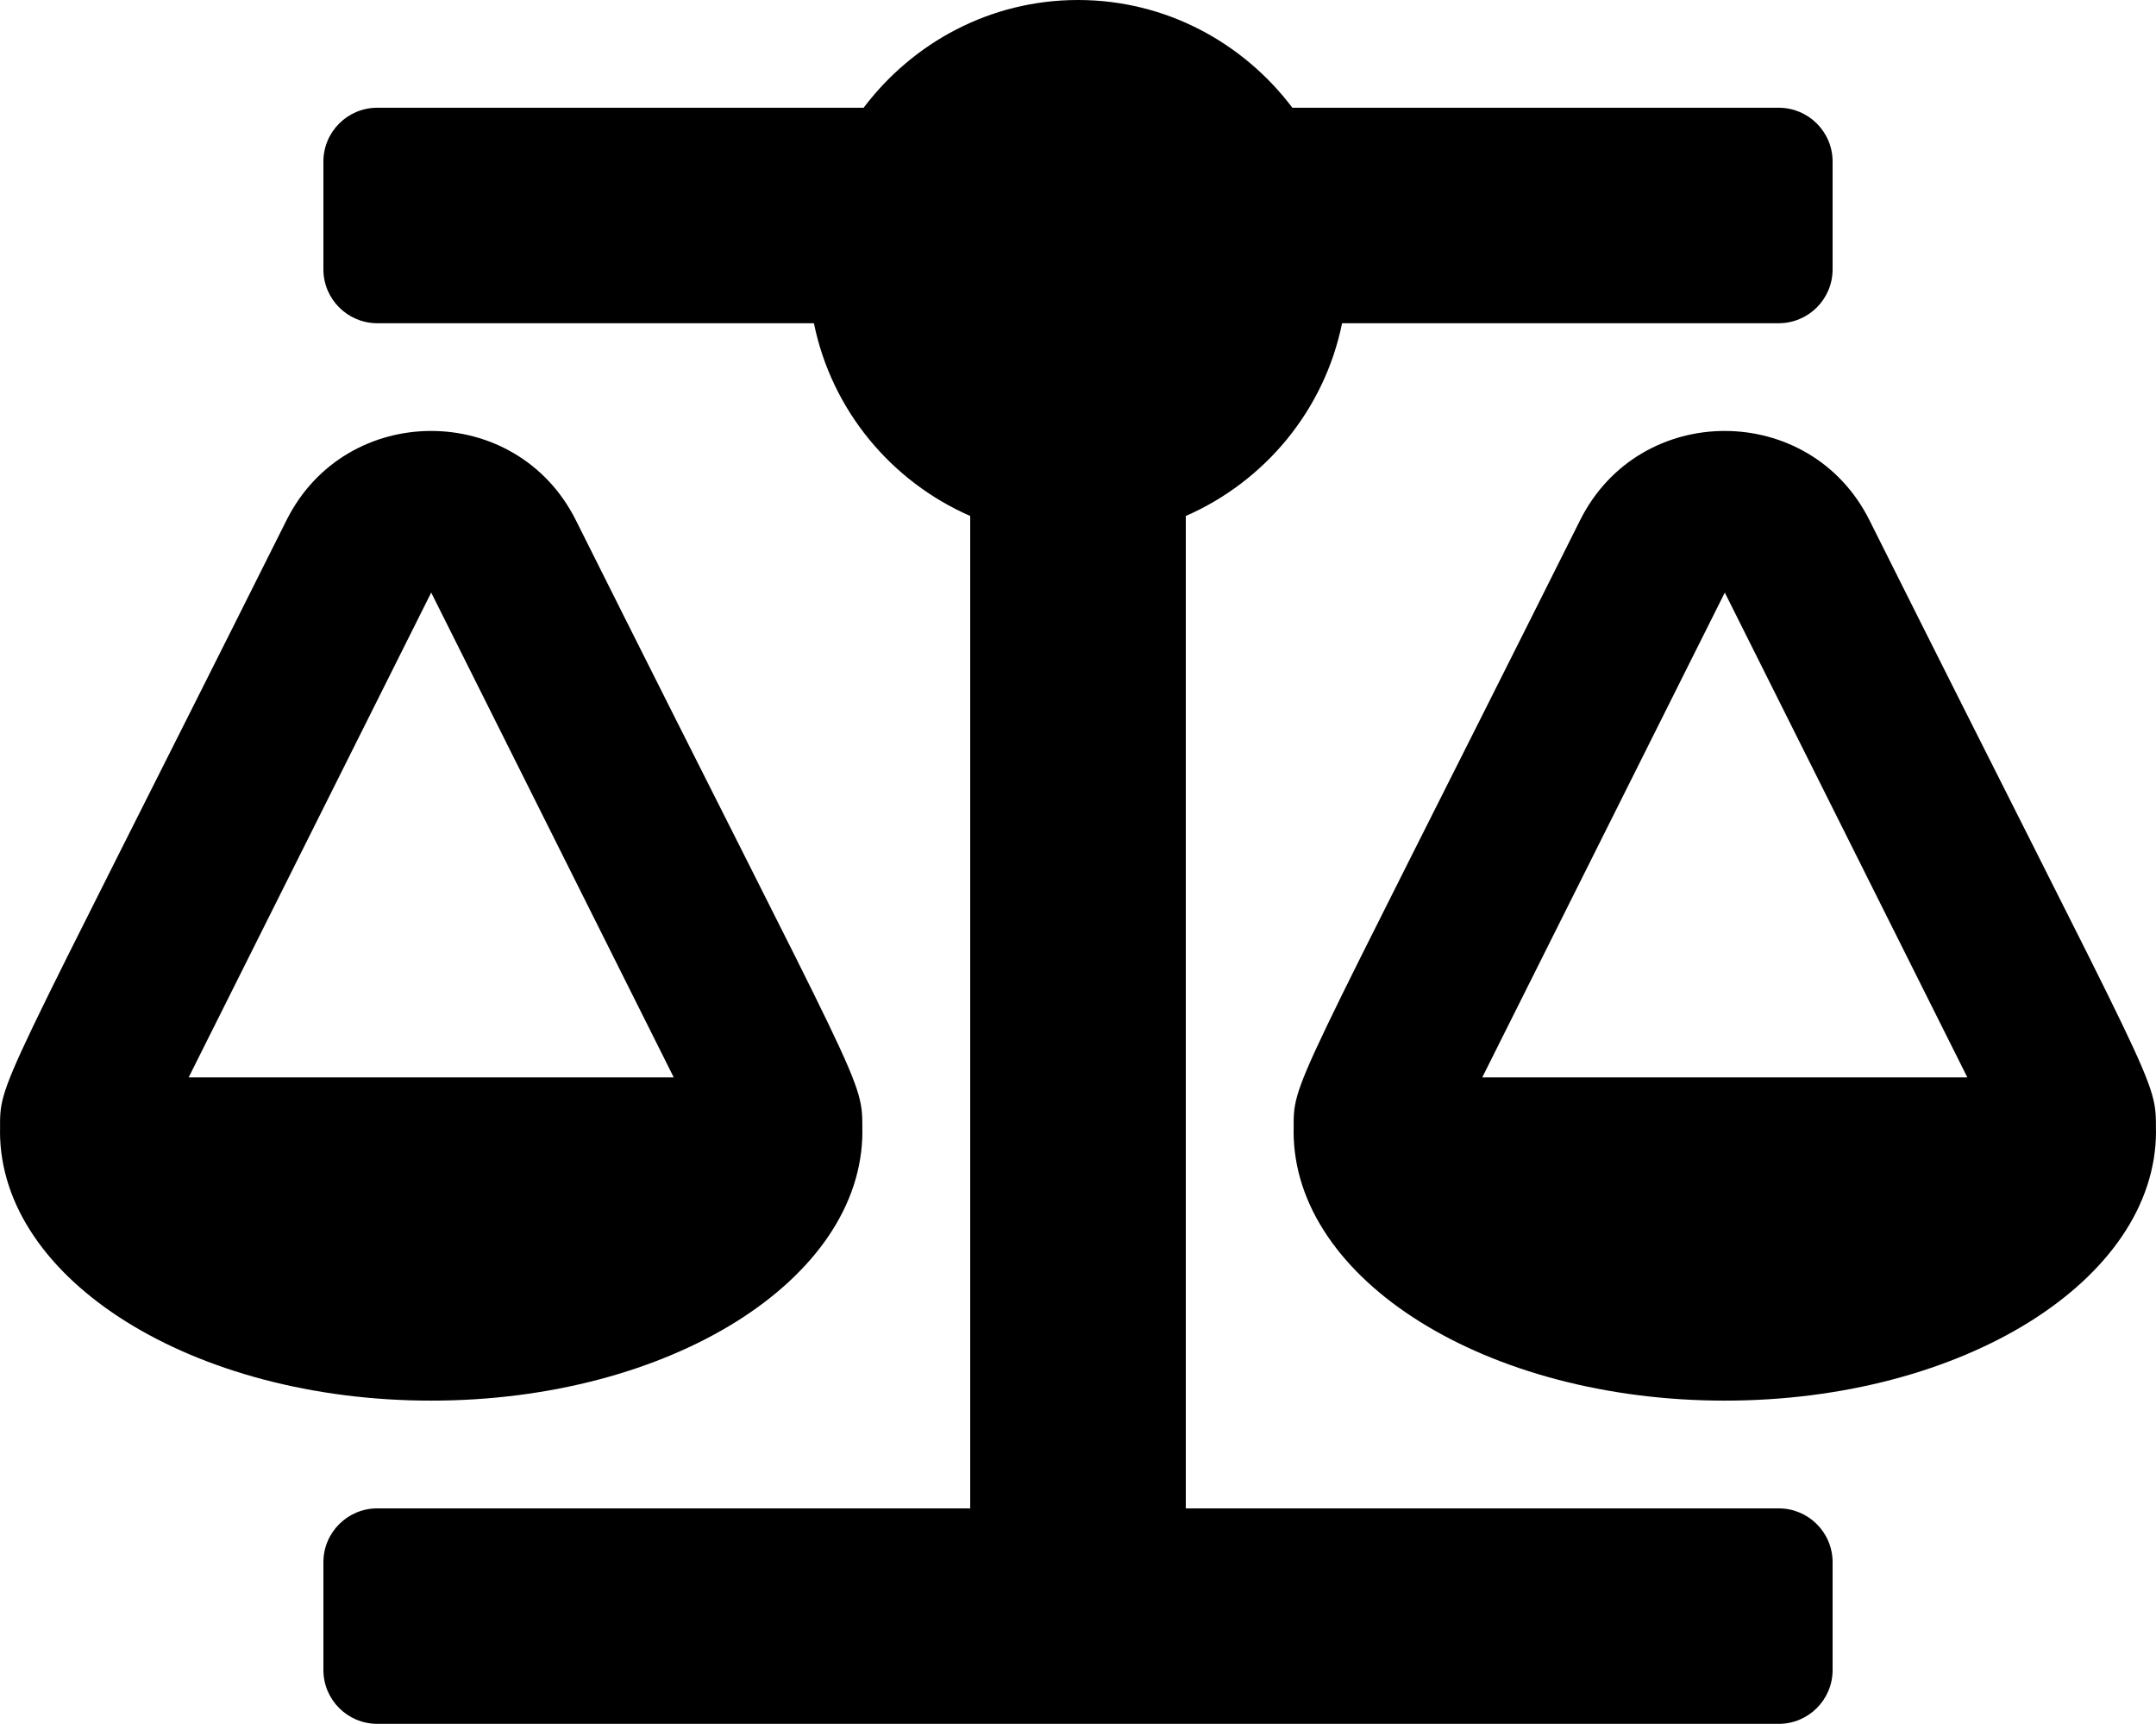 <svg width="853" height="682" viewBox="0 0 853 682" fill="none" xmlns="http://www.w3.org/2000/svg">
<path d="M341.2 447.562H341.173C341.173 426.01 342.959 435.934 227.818 205.786C204.293 158.778 136.933 158.685 113.369 205.786C-2.746 437.905 0.027 426.69 0.027 447.562H0C0 506.412 76.383 554.125 170.6 554.125C264.817 554.125 341.2 506.412 341.2 447.562ZM170.6 234.438L266.563 426.25H74.638L170.6 234.438ZM852.973 447.562C852.973 426.01 854.759 435.934 739.618 205.786C716.094 158.778 648.733 158.685 625.169 205.786C509.054 437.905 511.827 426.69 511.827 447.562H511.8C511.8 506.412 588.184 554.125 682.4 554.125C776.617 554.125 853 506.412 853 447.562H852.973ZM586.438 426.25L682.4 234.438L778.363 426.25H586.438ZM703.725 596.75H469.15V204.134C500.484 190.427 524.009 162.201 530.979 127.875H703.725C715.507 127.875 725.05 118.338 725.05 106.562V63.938C725.05 52.162 715.507 42.625 703.725 42.625H511.32C491.861 16.89 461.273 0 426.5 0C391.727 0 361.139 16.89 341.68 42.625H149.275C137.493 42.625 127.95 52.162 127.95 63.938V106.562C127.95 118.338 137.493 127.875 149.275 127.875H322.021C328.991 162.188 352.502 190.427 383.85 204.134V596.75H149.275C137.493 596.75 127.95 606.287 127.95 618.062V660.688C127.95 672.463 137.493 682 149.275 682H703.725C715.507 682 725.05 672.463 725.05 660.688V618.062C725.05 606.287 715.507 596.75 703.725 596.75Z" fill="black"/>
</svg>
